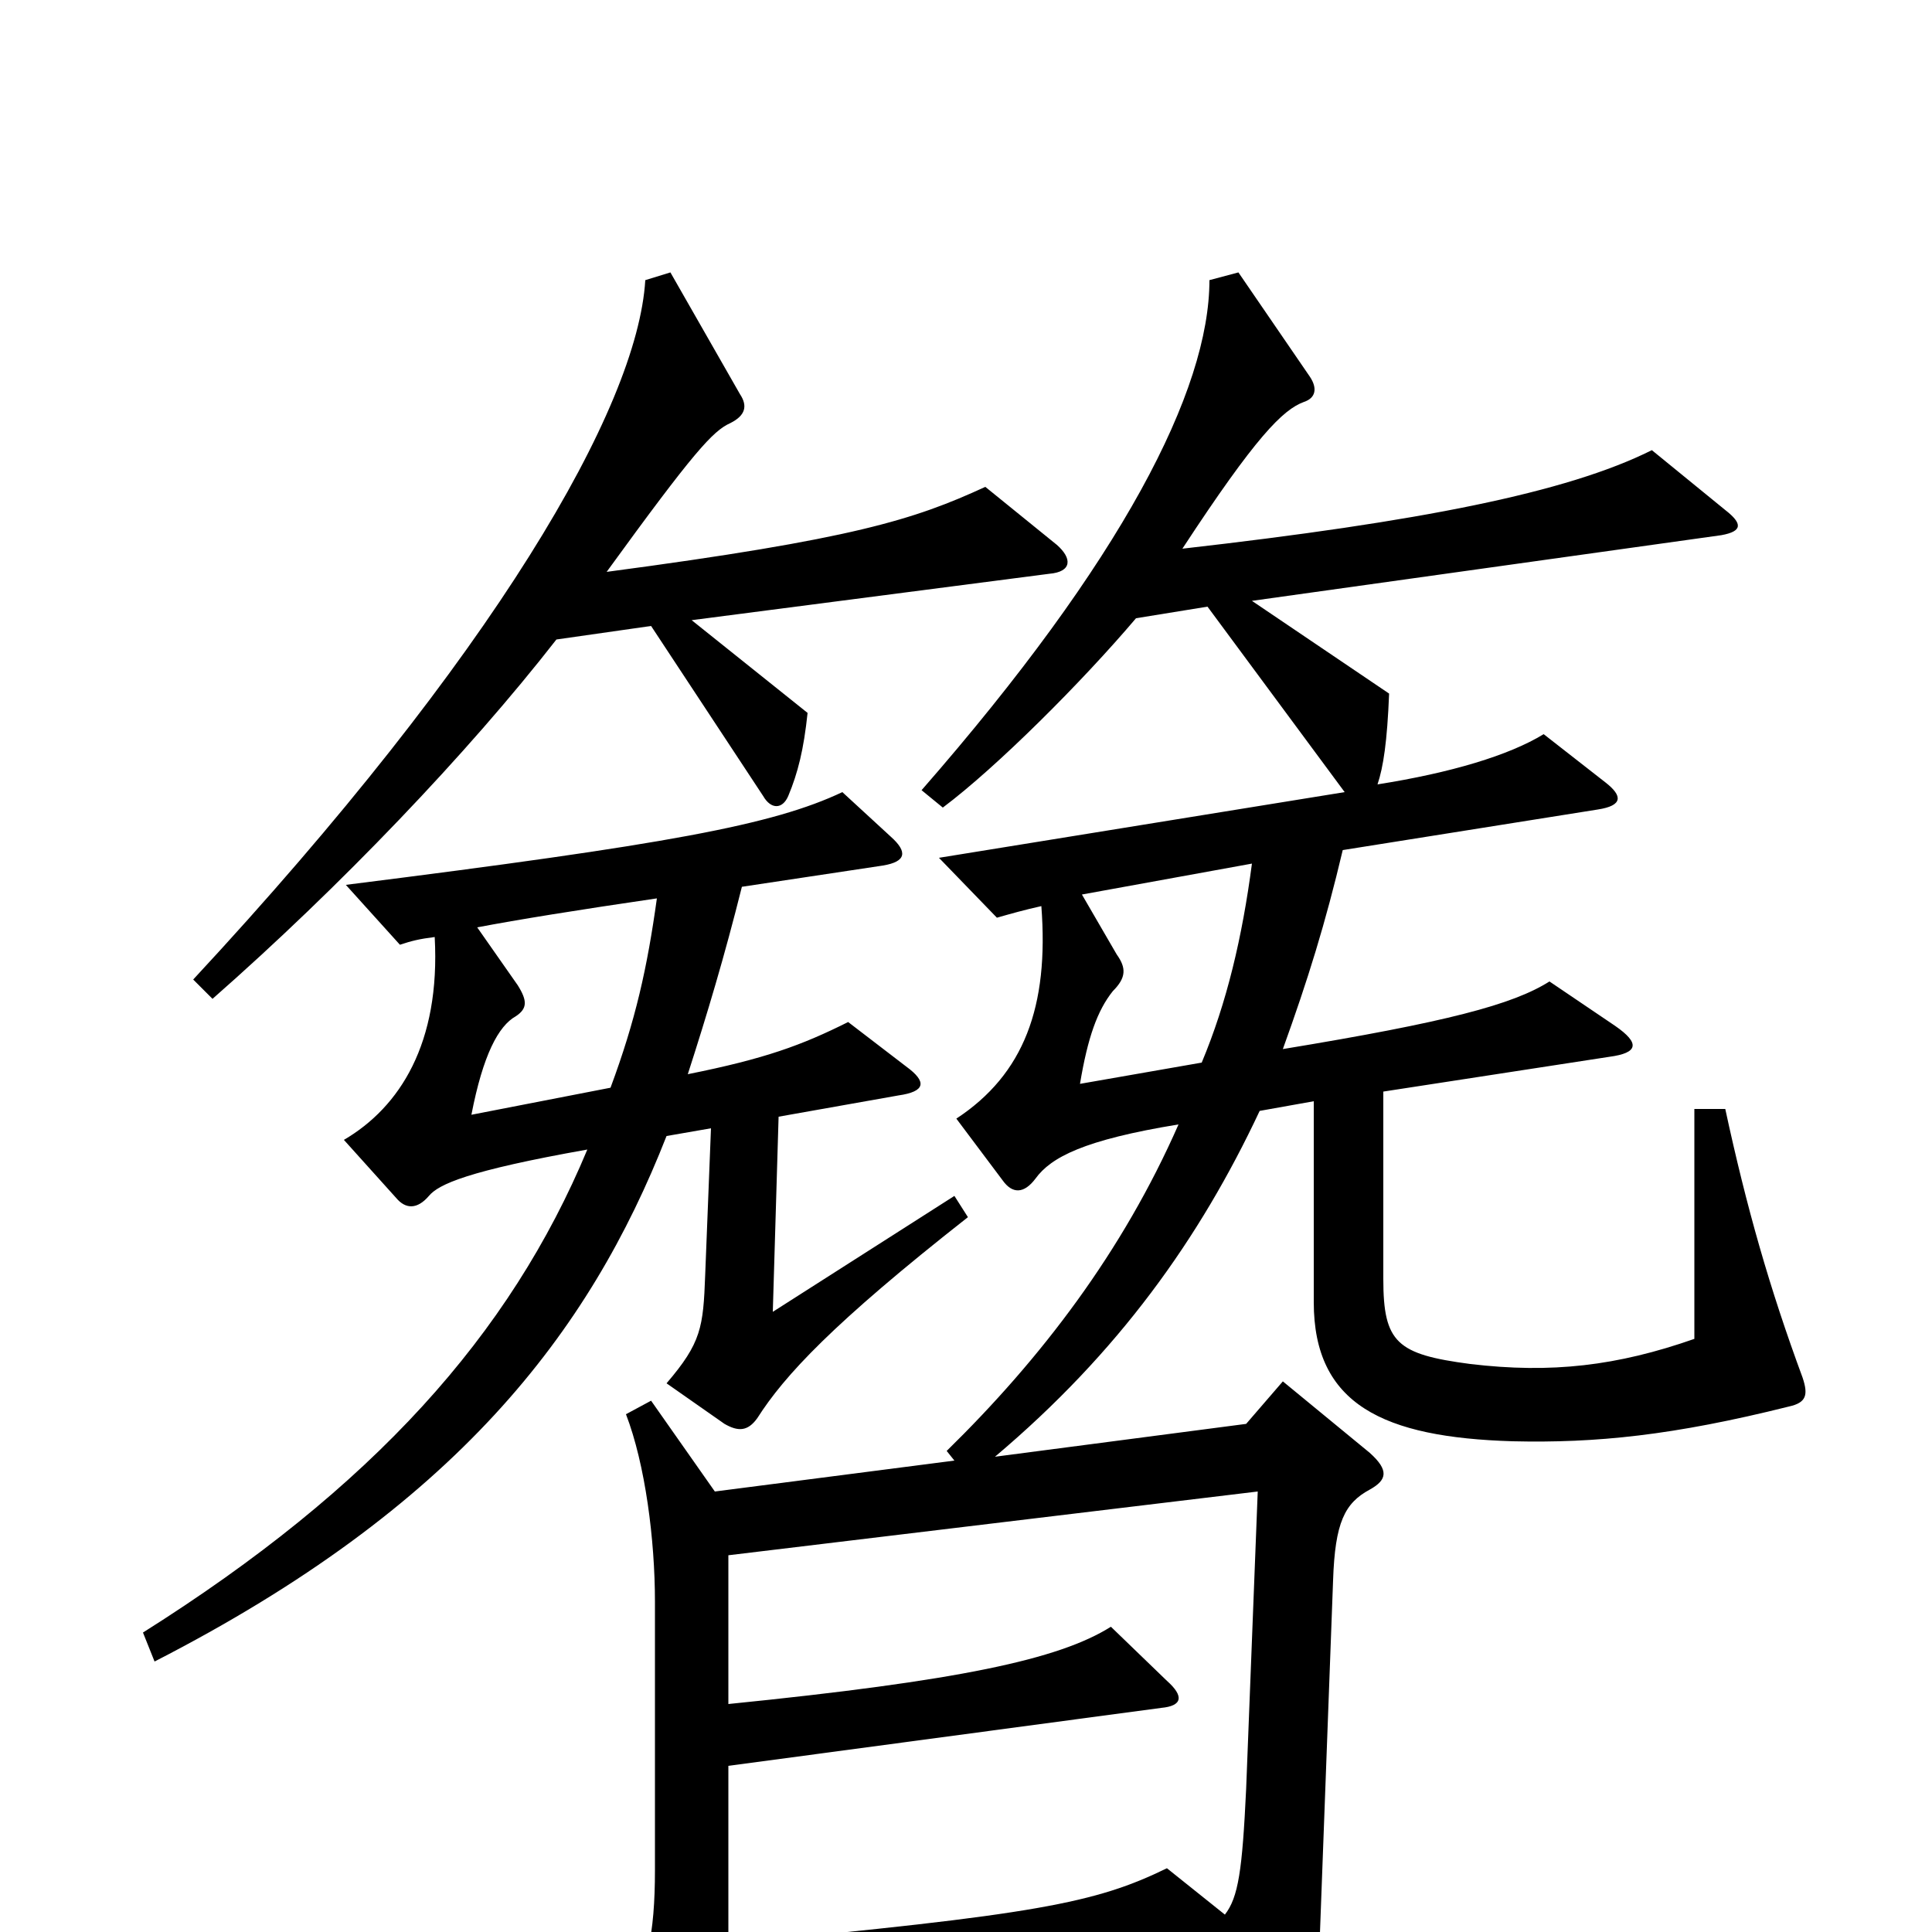<svg xmlns="http://www.w3.org/2000/svg" viewBox="0 -1000 1000 1000">
	<path fill="#000000" d="M547 -718L510 -748C473 -731 442 -721 314 -704C359 -766 369 -777 378 -781C386 -785 387 -790 383 -796L347 -859L334 -855C330 -789 256 -661 100 -493L110 -483C176 -541 242 -610 288 -669L337 -676L395 -588C399 -581 405 -581 408 -588C413 -600 416 -612 418 -631L358 -679L543 -703C555 -704 555 -711 547 -718ZM933 -287C916 -333 904 -375 893 -426H877V-307C837 -293 803 -289 761 -294C723 -299 716 -305 716 -338V-435L833 -453C848 -455 849 -460 836 -469L802 -492C783 -480 749 -471 664 -457C677 -493 686 -522 695 -560L827 -581C840 -583 840 -588 831 -595L799 -620C781 -609 751 -600 713 -594C716 -603 718 -616 719 -641L648 -689L891 -723C902 -725 902 -729 893 -736L855 -767C811 -745 735 -730 612 -716C650 -774 664 -788 675 -792C681 -794 682 -799 678 -805L641 -859L626 -855C626 -798 581 -710 477 -591L488 -582C516 -603 560 -647 588 -680L625 -686L696 -590L486 -556L516 -525C523 -527 530 -529 539 -531C543 -479 530 -444 495 -421L519 -389C524 -382 530 -382 536 -390C544 -401 561 -410 610 -418C581 -352 539 -297 490 -249L494 -244L370 -228L337 -275L324 -268C334 -242 339 -203 339 -171V-32C339 1 335 21 322 42L358 97C364 106 368 106 372 95C375 86 377 75 377 39L626 12L656 67C661 77 667 77 672 67C677 54 682 29 683 6L690 -182C691 -212 696 -222 709 -229C718 -234 719 -239 709 -248L664 -285L645 -263L515 -246C579 -300 621 -359 652 -425L680 -430V-326C680 -273 716 -256 783 -254C826 -253 866 -257 926 -272C935 -274 936 -278 933 -287ZM501 -370L494 -381L400 -321L403 -422L465 -433C479 -435 480 -440 469 -448L439 -471C415 -459 396 -452 356 -444C366 -475 375 -505 384 -541L457 -552C469 -554 470 -559 461 -567L436 -590C400 -573 346 -563 179 -542L207 -511C213 -513 217 -514 225 -515C228 -460 207 -427 178 -410L205 -380C210 -374 216 -374 222 -381C227 -387 242 -394 304 -405C264 -309 193 -230 74 -155L80 -140C236 -220 305 -310 345 -412L368 -416L365 -340C364 -313 363 -305 345 -284L375 -263C382 -259 387 -259 392 -266C406 -288 431 -315 501 -370ZM648 -553C643 -515 635 -481 622 -450L559 -439C563 -463 568 -477 576 -487C583 -494 583 -499 578 -506L560 -537ZM340 -535C335 -499 329 -472 316 -437L244 -423C250 -454 258 -469 267 -474C273 -478 273 -482 268 -490L247 -520C268 -524 299 -529 340 -535ZM651 -228L645 -74C643 -32 641 -18 634 -9L604 -33C567 -15 537 -9 377 6V-86L601 -116C612 -117 613 -122 604 -130L575 -158C548 -141 496 -130 377 -118V-195Z"/>
</svg>